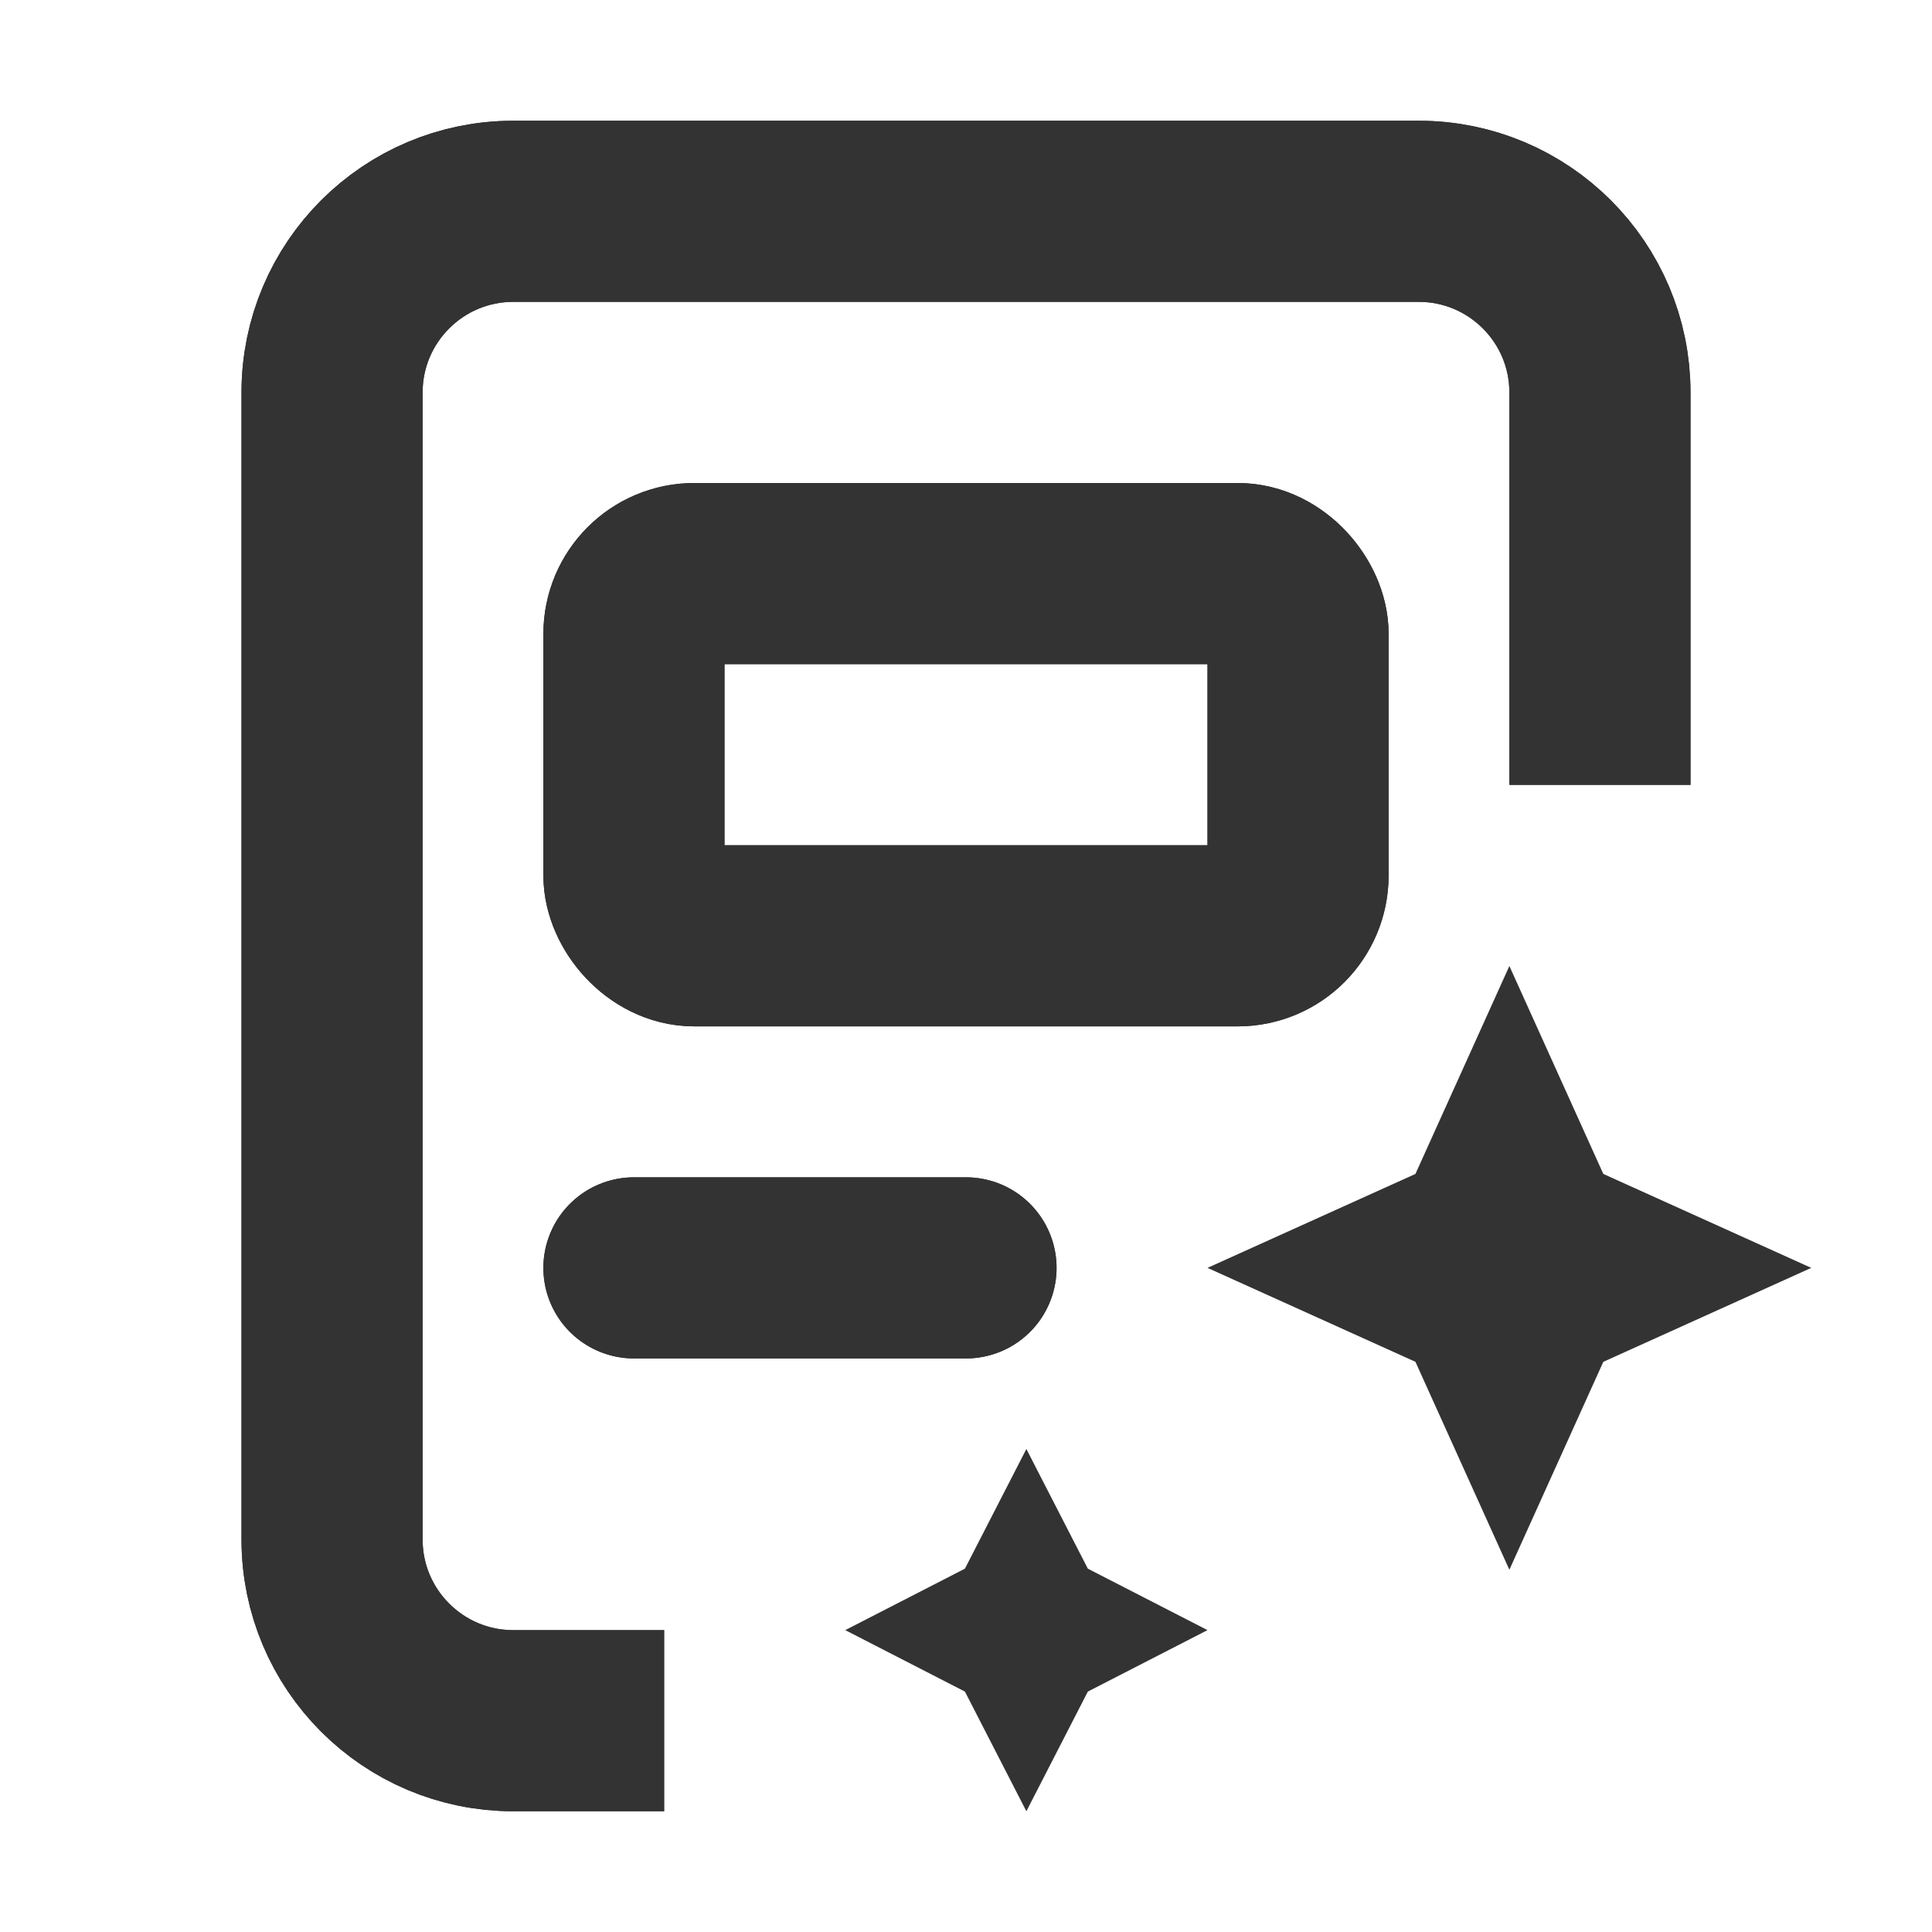 <svg xmlns="http://www.w3.org/2000/svg" width="16" height="16" viewBox="0 0 16 16" fill="none" stroke-width="1.5"><desc>文档排版_智能</desc><g id="group-1" stroke="#333333" fill="#333333"><path d="M12.5 8L13.278 9.722L15 10.5L13.278 11.278L12.5 13L11.722 11.278L10 10.5L11.722 9.722L12.5 8Z" stroke="none"/><path d="M8.5 12L9.009 12.991L10 13.5L9.009 14.009L8.5 15L7.991 14.009L7 13.5L7.991 12.991L8.5 12Z" stroke="none"/></g><g id="group-0" stroke="#333333" fill="#333333"><path d="M5.5 14.25H4.25C3.422 14.25 2.75 13.578 2.75 12.75V3.25C2.75 2.422 3.422 1.75 4.25 1.75H11.75C12.578 1.75 13.25 2.422 13.25 3.25V6.5" stroke-linejoin="round" fill="none" vector-effect="non-scaling-stroke"/><path d="M5.5 14.25H4.25C3.422 14.25 2.75 13.578 2.75 12.75V3.25C2.75 2.422 3.422 1.75 4.25 1.75H11.75C12.578 1.75 13.25 2.422 13.25 3.25V6.5" stroke-linejoin="round" fill="none" vector-effect="non-scaling-stroke"/><path d="M5.25 10.5L8 10.5" stroke-linecap="round" stroke-linejoin="round" fill="none" vector-effect="non-scaling-stroke"/><path d="M5.25 10.5L8 10.5" stroke-linecap="round" stroke-linejoin="round" fill="none" vector-effect="non-scaling-stroke"/><rect x="5.25" y="4.75" width="5.5" height="3" rx="0.5" stroke-linejoin="round" fill="none" vector-effect="non-scaling-stroke"/><rect x="5.25" y="4.75" width="5.5" height="3" rx="0.5" stroke-linejoin="round" fill="none" vector-effect="non-scaling-stroke"/></g></svg>